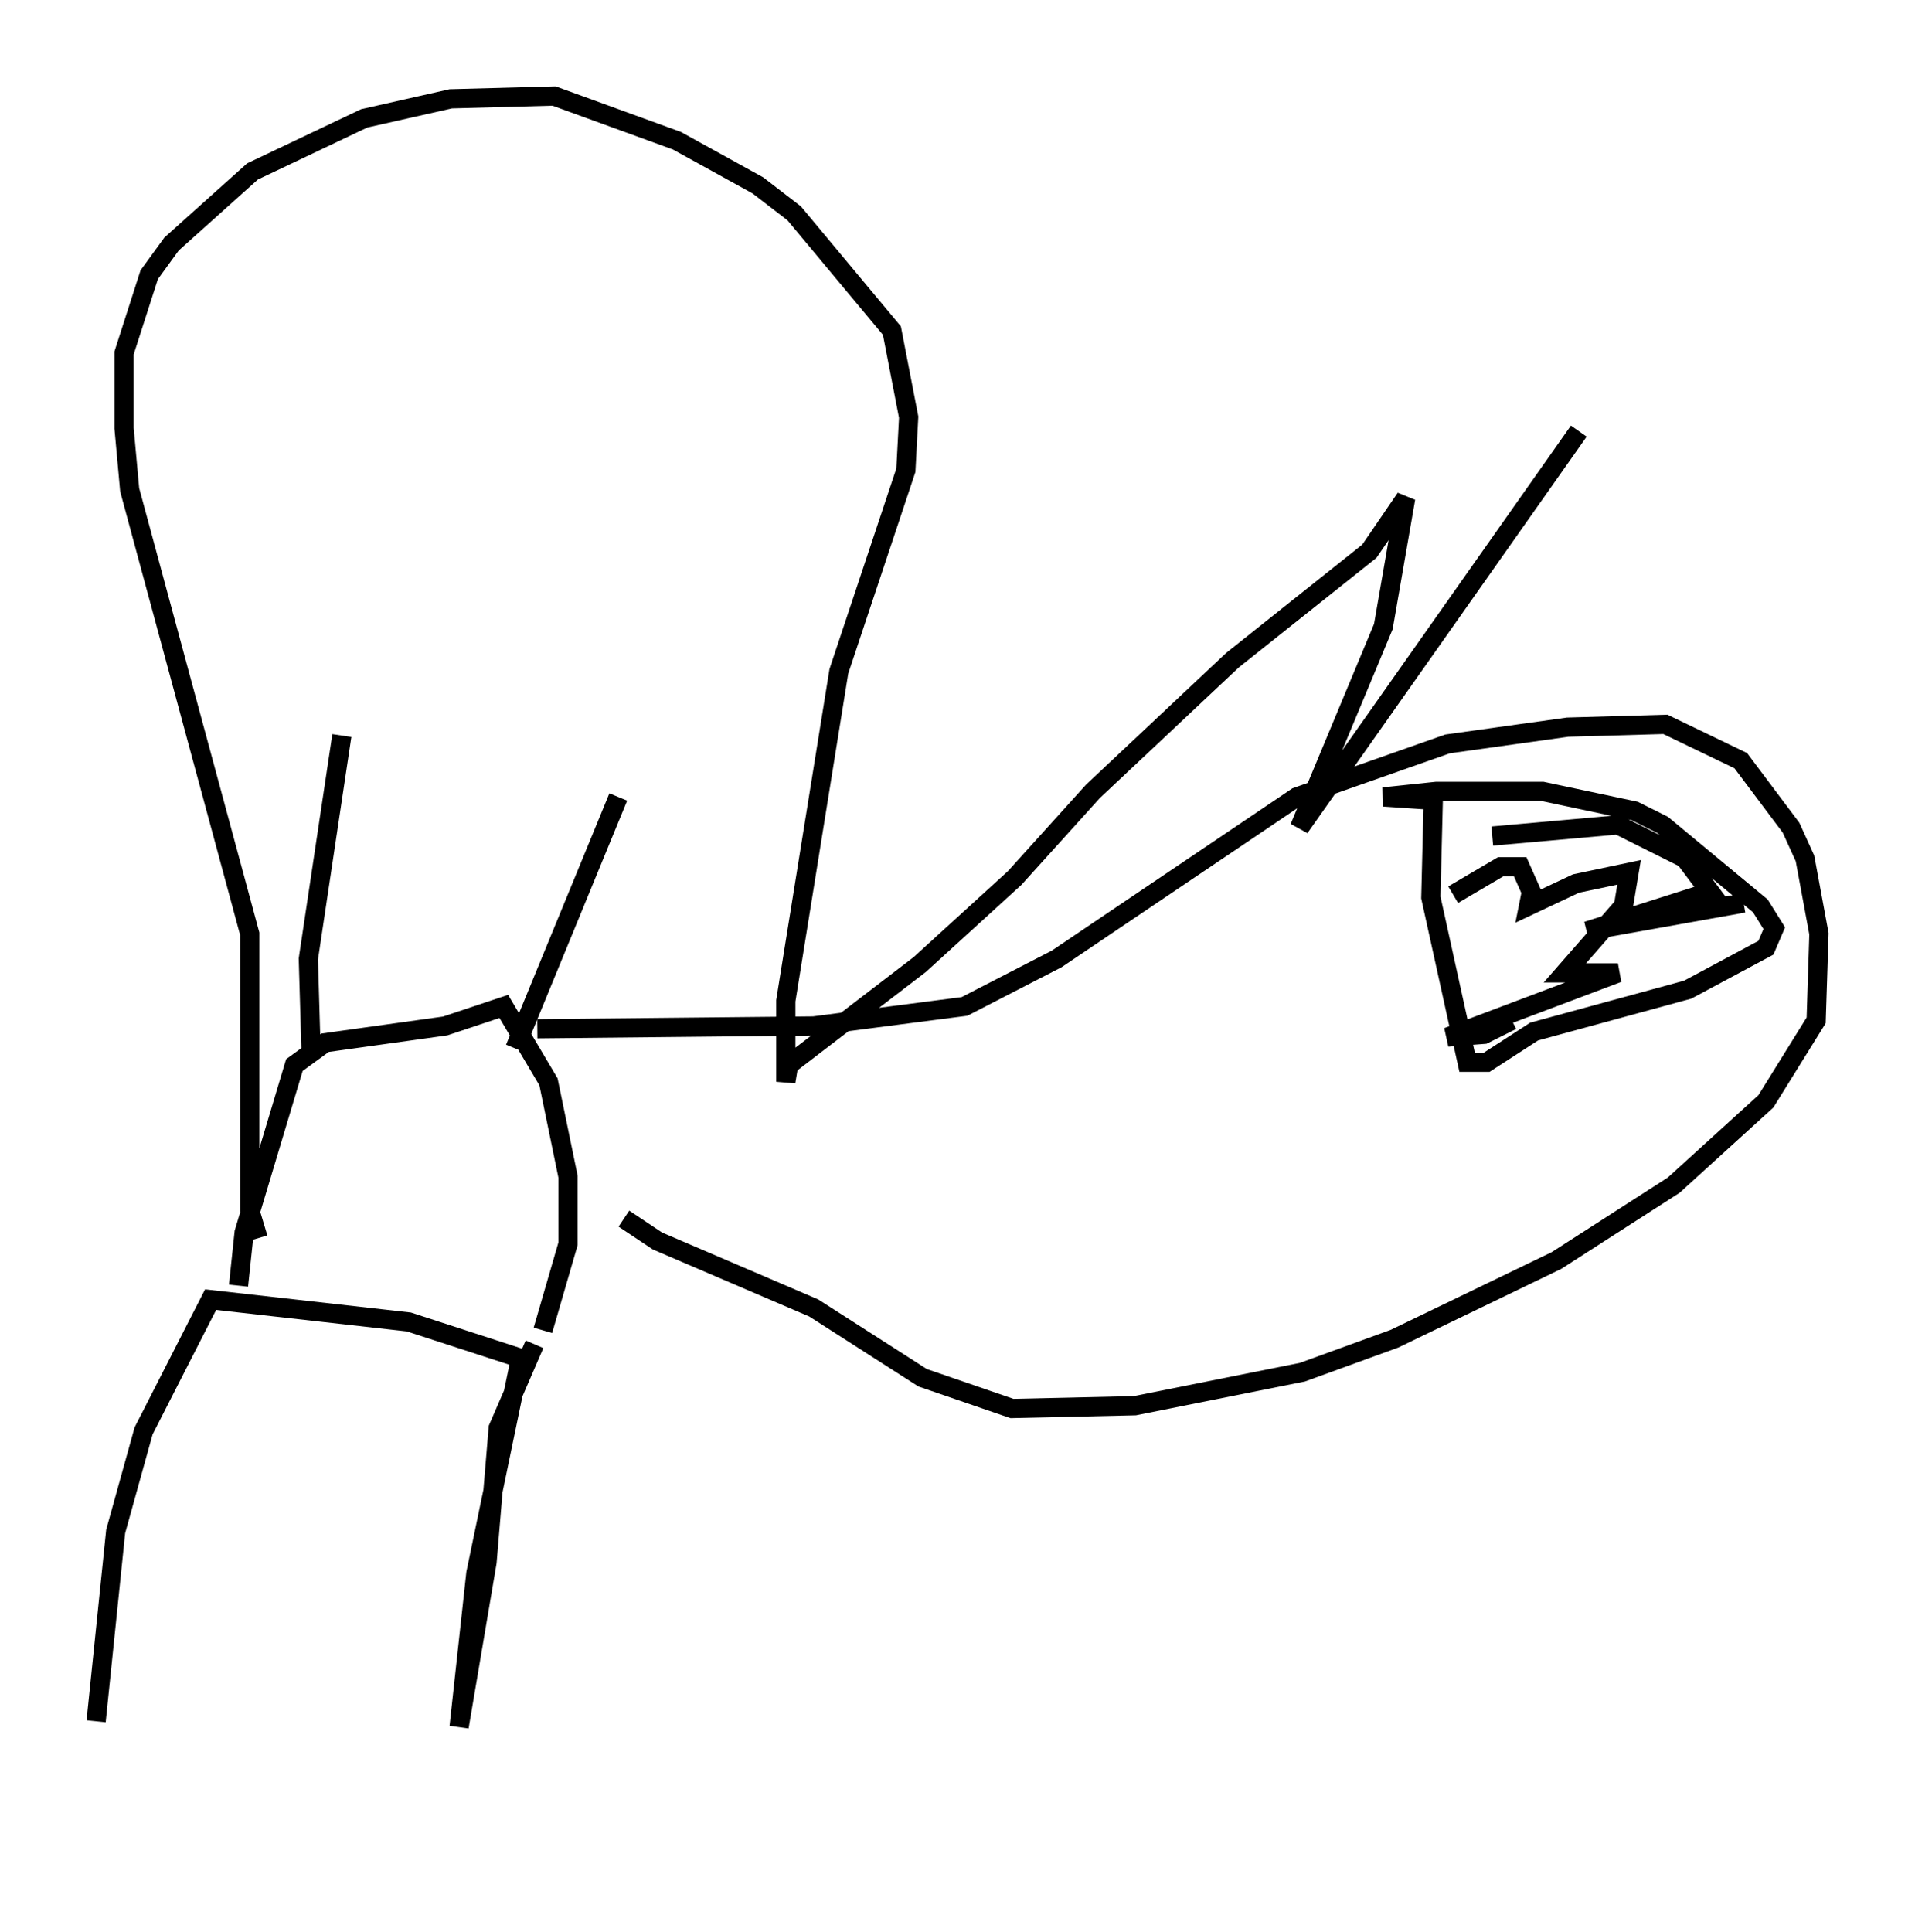 <?xml version="1.0" encoding="utf-8" ?>
<svg baseProfile="full" height="100.491" version="1.1" width="99.62" xmlns="http://www.w3.org/2000/svg" xmlns:ev="http://www.w3.org/2001/xml-events" xmlns:xlink="http://www.w3.org/1999/xlink"><defs /><rect fill="white" height="100.491" width="99.62" x="0" y="0" /><path d="M5.145, 95.491 m-0.145, -5.955 l1.017, -9.877 1.453, -5.229 l3.486, -6.827 10.313, 1.162 l5.81, 1.888 -2.324, 11.184 l-0.872, 7.989 1.453, -8.57 l0.581, -6.972 1.888, -4.358 m-15.397, -3.05 l0.291, -2.76 2.615, -8.715 l1.598, -1.162 6.246, -0.872 l3.05, -1.017 2.324, 3.922 l1.017, 4.939 0.0, 3.486 l-1.307, 4.503 m-1.453, -14.67 l5.374, -13.073 m-15.978, 13.363 l-0.145, -4.939 1.743, -11.62 m10.168, 15.251 l14.38, -0.145 7.844, -1.017 l4.793, -2.469 12.492, -8.425 l7.844, -2.76 6.246, -0.872 l5.084, -0.145 3.922, 1.888 l2.615, 3.486 0.726, 1.598 l0.726, 3.922 -0.145, 4.503 l-2.615, 4.212 -4.793, 4.358 l-6.101, 3.922 -8.425, 4.067 l-4.793, 1.743 -8.715, 1.743 l-6.391, 0.145 -4.648, -1.598 l-5.665, -3.631 -8.134, -3.486 l-1.743, -1.162 m42.123, -22.514 l-0.145, 5.81 1.888, 8.57 l1.017, 0.0 2.469, -1.598 l7.989, -2.179 4.067, -2.179 l0.436, -1.017 -0.726, -1.162 l-5.084, -4.212 -1.453, -0.726 l-4.793, -1.017 -5.52, 0.0 l-2.76, 0.291 2.179, 0.145 m1.453, 4.939 l2.469, -1.453 1.017, 0.0 l0.581, 1.307 -0.145, 0.726 l2.469, -1.162 2.76, -0.581 l-0.291, 1.743 -3.05, 3.486 l2.76, 0.0 -8.86, 3.341 l1.888, -0.145 1.453, -0.726 m-1.017, -9.587 l6.536, -0.581 3.486, 1.743 l1.307, 1.743 -6.391, 2.034 l8.134, -1.453 m-77.274, 17.43 l-0.436, -1.453 0.0, -14.38 l-6.246, -23.095 -0.291, -3.196 l0.0, -3.922 1.307, -4.067 l1.162, -1.598 4.212, -3.777 l5.81, -2.76 4.503, -1.017 l5.374, -0.145 6.391, 2.324 l4.212, 2.324 1.888, 1.453 l5.084, 6.101 0.872, 4.503 l-0.145, 2.76 -3.486, 10.458 l-2.76, 17.14 0.0, 4.212 l0.145, -0.872 6.827, -5.229 l4.939, -4.503 4.067, -4.503 l7.263, -6.827 7.117, -5.665 l1.888, -2.76 -1.162, 6.682 l-4.358, 10.458 14.525, -20.626 " fill="none" stroke="black" stroke-width="1" /></svg>